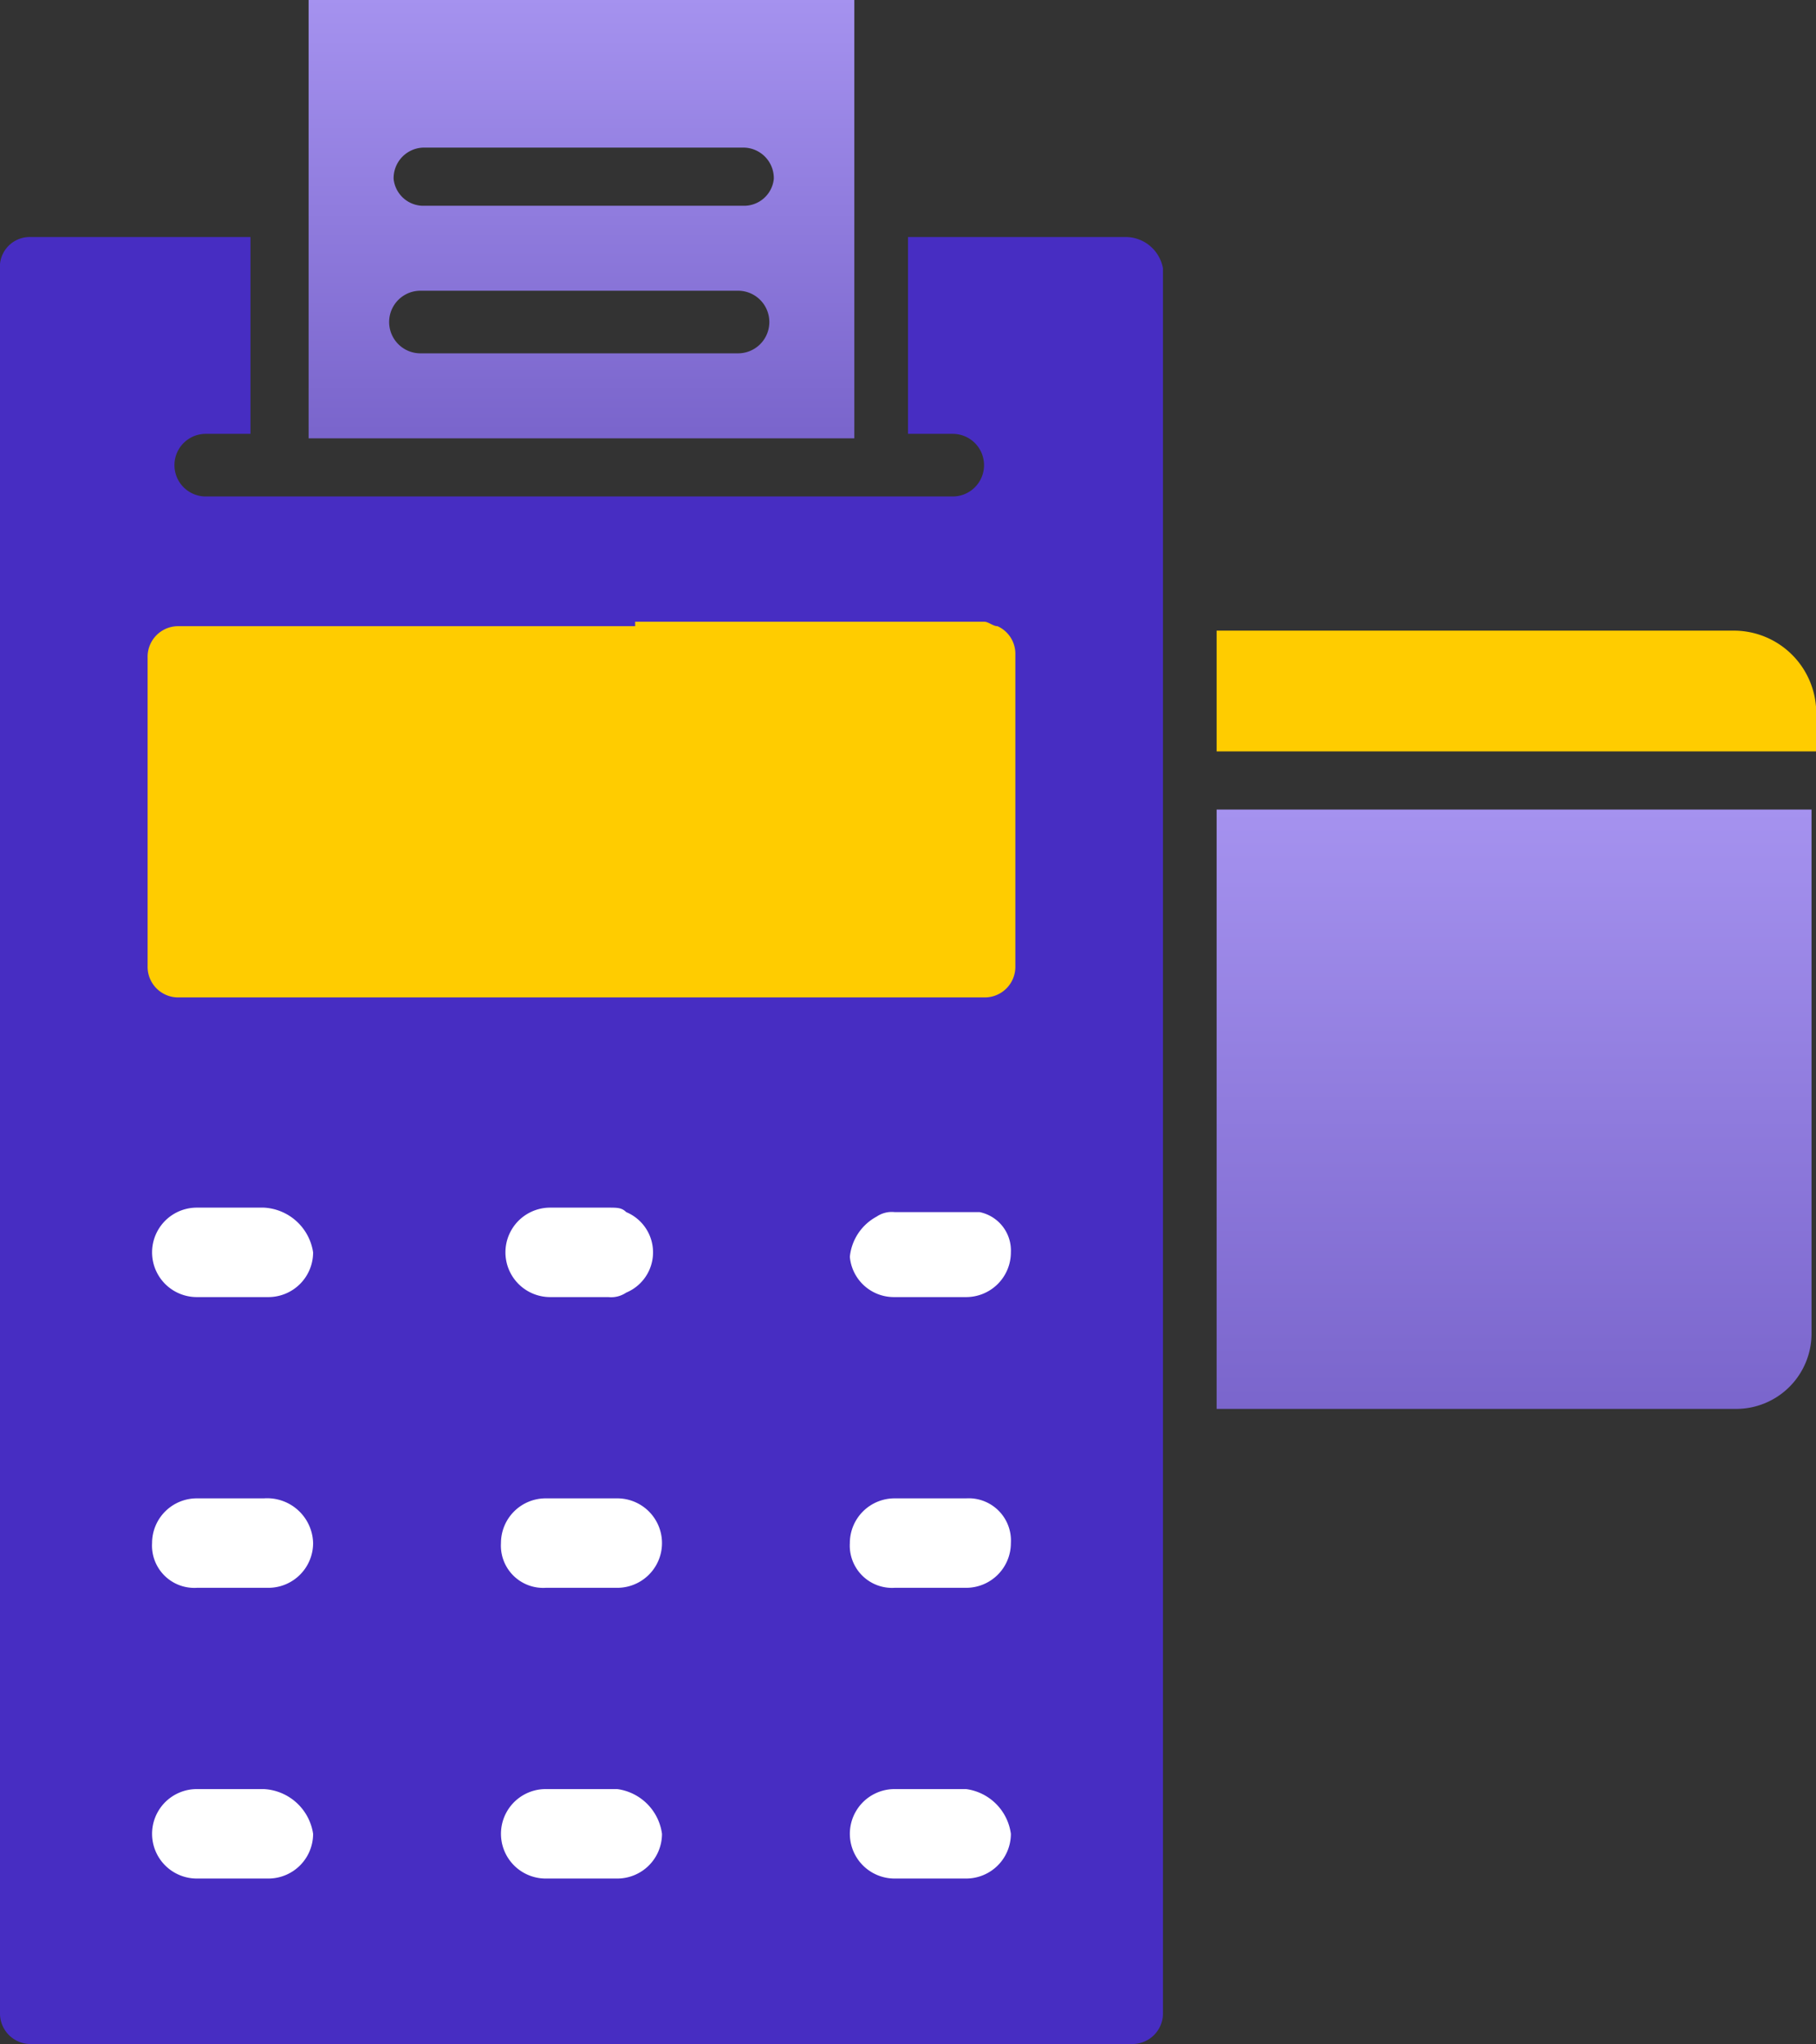<svg xmlns="http://www.w3.org/2000/svg" xmlns:xlink="http://www.w3.org/1999/xlink" width="40.6" height="45.7" viewBox="0 0 40.6 45.7">
  <rect x="0" y="0" width="40.6" height="45.7" fill="#333333" stroke="none"/>
  <defs>
    <linearGradient id="linear-gradient" x1="0.498" y1="0.988" x2="0.498" y2="-0.005" gradientUnits="objectBoundingBox">
      <stop offset="0" stop-color="#7a65cc"/>
      <stop offset="1" stop-color="#a592ef"/>
    </linearGradient>
    <linearGradient id="linear-gradient-2" x1="0.502" y1="1.002" x2="0.502" y2="0.003" xlink:href="#linear-gradient"/>
  </defs>
  <g id="pos-software" transform="translate(-4.7 -2.2)">
    <path id="Path_949" data-name="Path 949" d="M29.9,7.5H25v4.4h1a.7.7,0,1,1,0,1.4H9.3a.7.7,0,1,1,0-1.4h1V7.5H5.4a.669.669,0,0,0-.7.6V47.2a.684.684,0,0,0,.7.7H30a.684.684,0,0,0,.7-.7V8.2A.849.849,0,0,0,29.9,7.5Z" fill="#472dc2"/>
    <path id="Path_950" data-name="Path 950" d="M43.5,16.3H31.9V19H45.3V18A1.844,1.844,0,0,0,43.5,16.3Z" fill="#fc0"/>
    <path id="Path_951" data-name="Path 951" d="M18.7,29.3c-.1-.1-.2-.1-.4-.1H17a1,1,0,0,0,0,2h1.3a.6.6,0,0,0,.4-.1.975.975,0,0,0,0-1.8Z" fill="#fff"/>
    <path id="Path_952" data-name="Path 952" d="M24.7,31.2h1.6a1,1,0,0,0,1-1,.876.876,0,0,0-.7-.9H24.7a.6.6,0,0,0-.4.1,1.149,1.149,0,0,0-.6.9A.988.988,0,0,0,24.7,31.2Z" fill="#fff"/>
    <path id="Path_953" data-name="Path 953" d="M10.6,29.2H9.1a1,1,0,0,0,0,2h1.6a1,1,0,0,0,1-1A1.175,1.175,0,0,0,10.6,29.2Z" fill="#fff"/>
    <path id="Path_954" data-name="Path 954" d="M18.5,35.7H16.9a1,1,0,0,0-1,1,.945.945,0,0,0,1,1h1.6a1,1,0,0,0,0-2Z" fill="#fff"/>
    <path id="Path_955" data-name="Path 955" d="M24.7,35.7a1,1,0,0,0-1,1,.945.945,0,0,0,1,1h1.6a1,1,0,0,0,1-1,.945.945,0,0,0-1-1Z" fill="#fff"/>
    <path id="Path_956" data-name="Path 956" d="M10.6,35.7H9.1a1,1,0,0,0-1,1,.945.945,0,0,0,1,1h1.6a1,1,0,0,0,1-1A1.028,1.028,0,0,0,10.6,35.7Z" fill="#fff"/>
    <path id="Path_957" data-name="Path 957" d="M18.5,42.2H16.9a1,1,0,0,0,0,2h1.6a1,1,0,0,0,1-1A1.166,1.166,0,0,0,18.5,42.2Z" fill="#fff"/>
    <path id="Path_958" data-name="Path 958" d="M26.3,42.2H24.7a1,1,0,0,0,0,2h1.6a1,1,0,0,0,1-1A1.166,1.166,0,0,0,26.3,42.2Z" fill="#fff"/>
    <path id="Path_959" data-name="Path 959" d="M10.6,42.2H9.1a1,1,0,0,0,0,2h1.6a1,1,0,0,0,1-1A1.175,1.175,0,0,0,10.6,42.2Z" fill="#fff"/>
    <path id="Path_960" data-name="Path 960" d="M18.9,16.2H8.7a.684.684,0,0,0-.7.7v6.9a.684.684,0,0,0,.7.7h18a.684.684,0,0,0,.7-.7v-7a.675.675,0,0,0-.4-.6c-.1,0-.2-.1-.3-.1H18.9Z" fill="#fc0"/>
    <path id="Path_961" data-name="Path 961" d="M23.8,7.5V2.2H11.6V12H23.8ZM13.5,6.2a.684.684,0,0,1,.7-.7h7.1a.684.684,0,0,1,.7.7h0a.669.669,0,0,1-.7.6H14.2a.669.669,0,0,1-.7-.6Zm7.7,3.9H14.1a.7.7,0,1,1,0-1.4h7.1a.7.7,0,1,1,0,1.4Z" fill="url(#linear-gradient)"/>
    <path id="Path_962" data-name="Path 962" d="M31.9,20.3V33.7H43.5A1.685,1.685,0,0,0,45.2,32V20.3Z" fill="url(#linear-gradient-2)"/>
  </g>
</svg>
